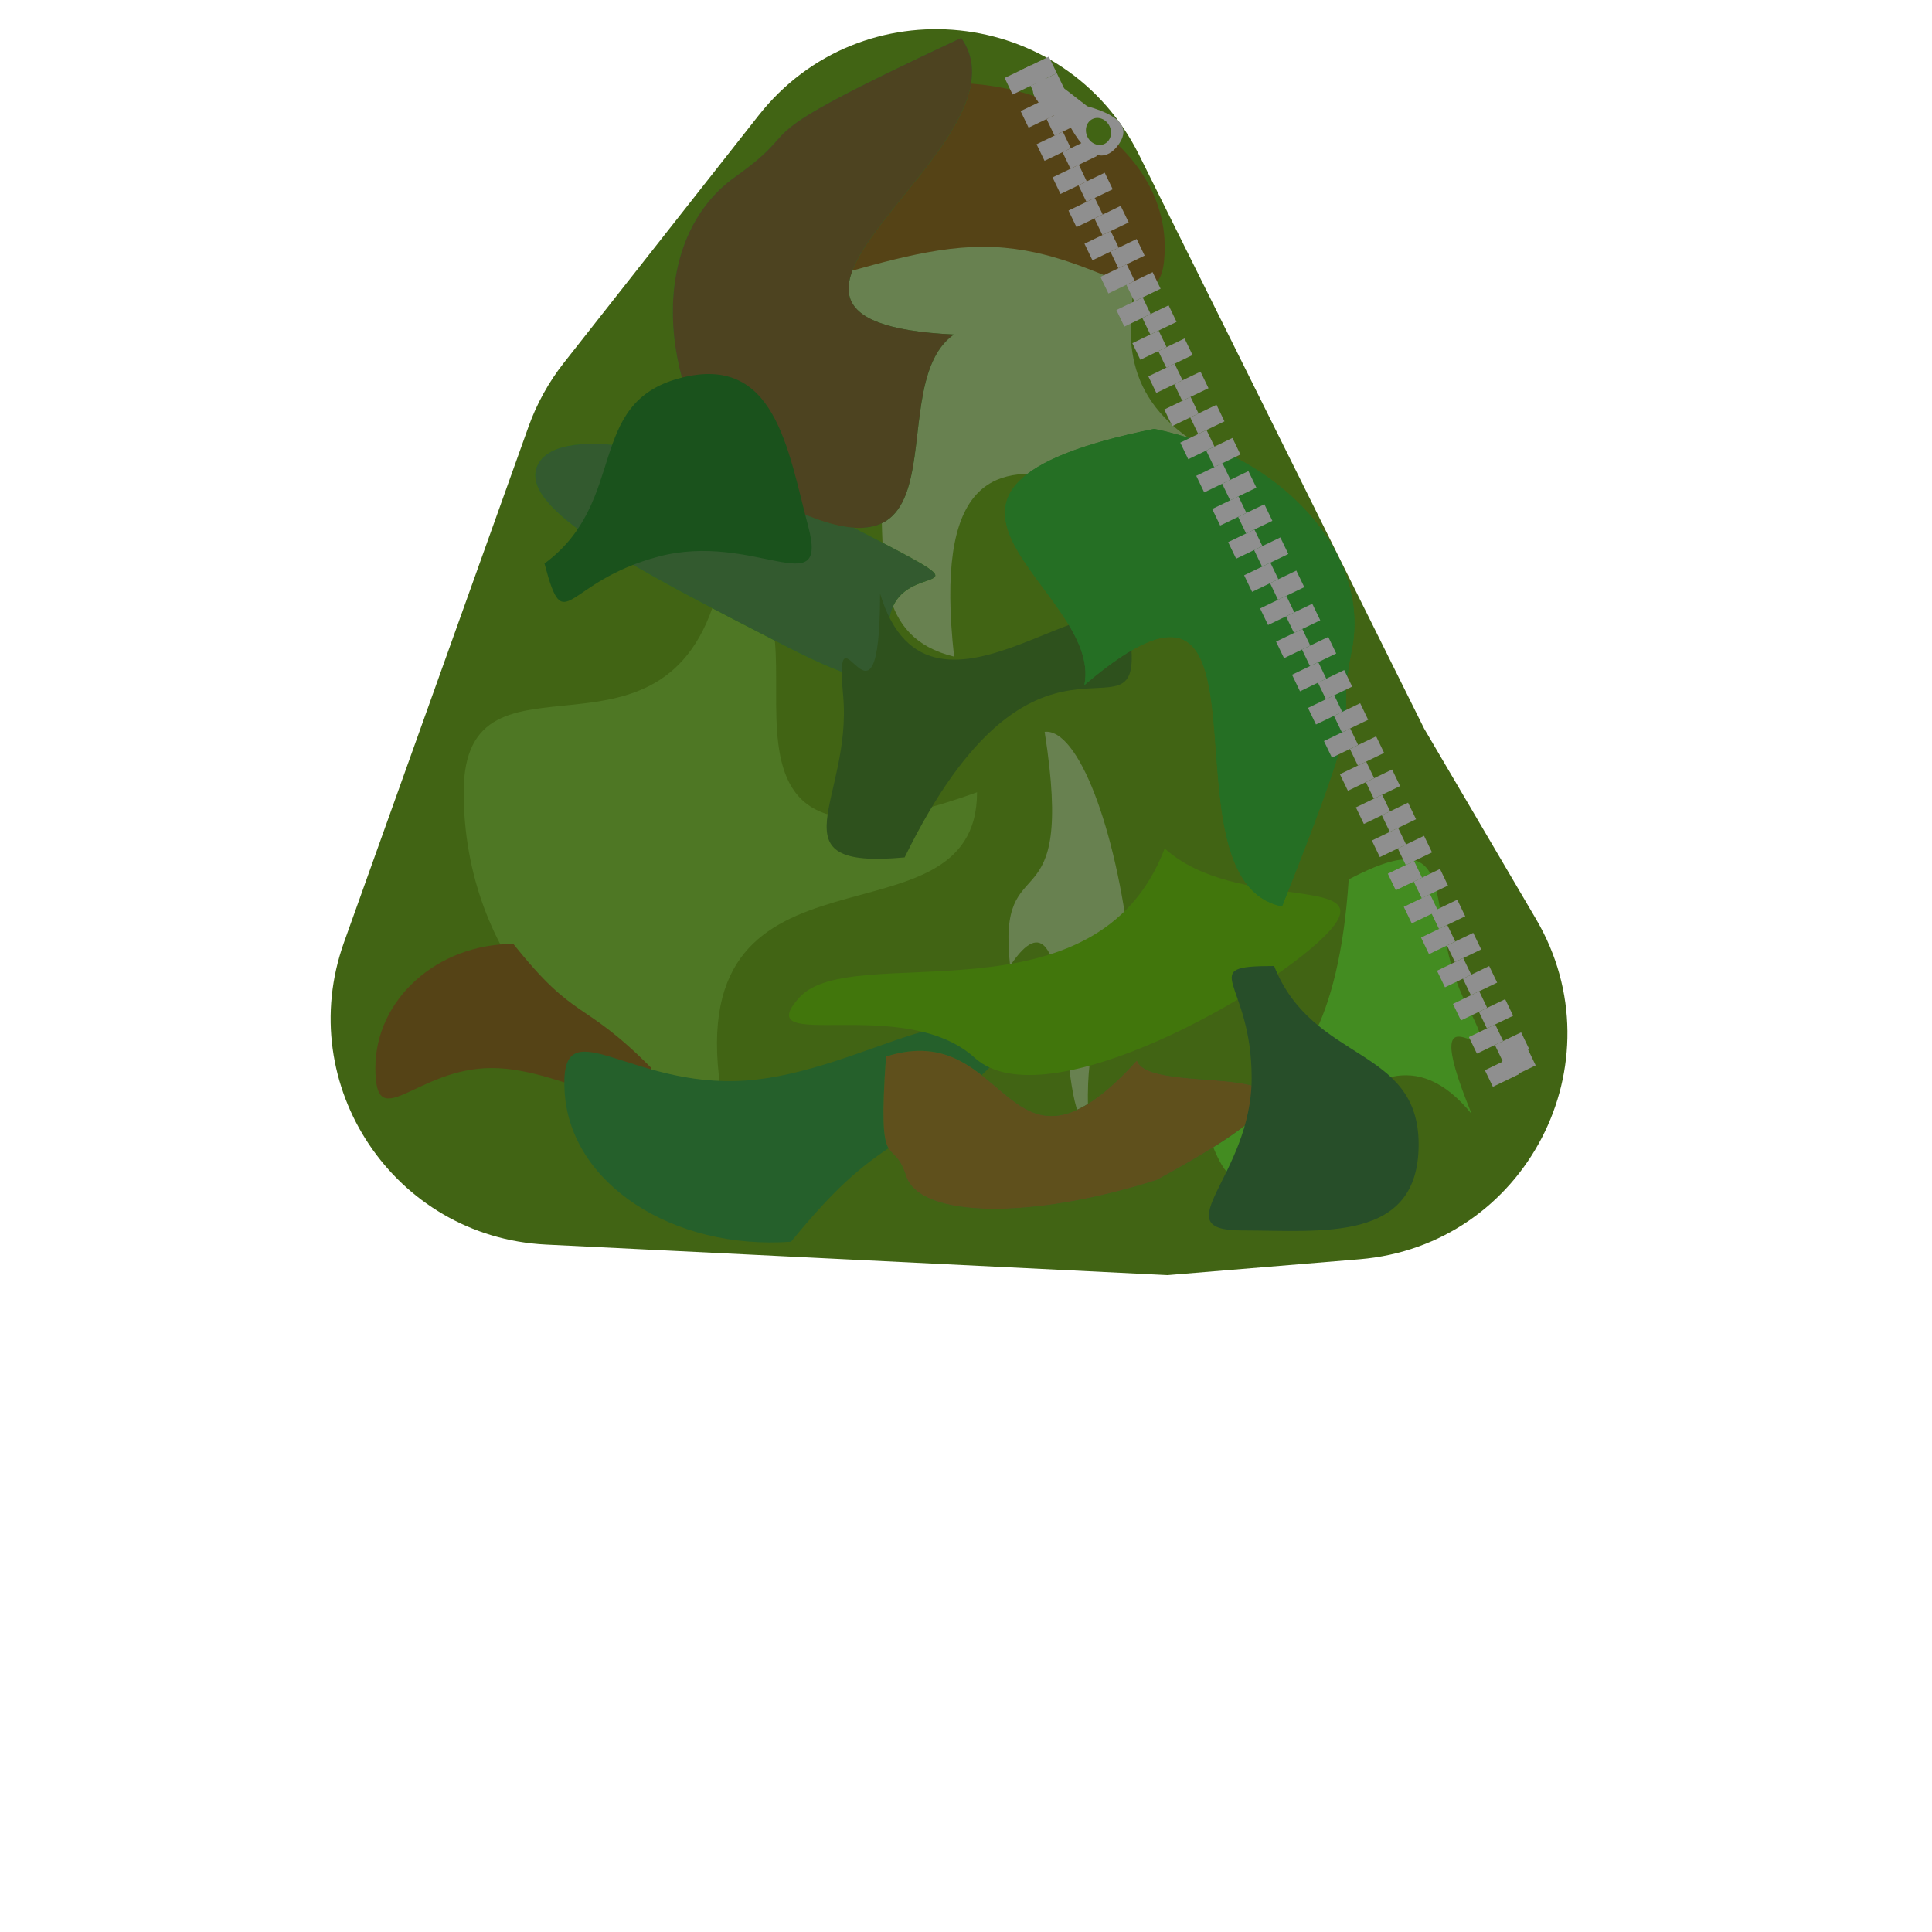 <svg width="350" height="350" viewBox="0 0 350 350" fill="none" xmlns="http://www.w3.org/2000/svg">
<rect x="0" y="0" width="350" height="350" fill="#333333" stroke="none"/>
<g id="Frame 67" clip-path="url(#clip0_1208_2)">
<rect width="350" height="350" fill="white"/>
<g id="camoflauge">
<path id="Polygon 171" d="M137.41 20.932C156.031 -2.725 192.947 1.085 206.344 28.046L258 132L278.263 166.499C293.562 192.548 276.394 225.636 246.287 228.124L211.5 231L98.914 225.465C71.43 224.113 53.053 196.609 62.324 170.701L95.748 77.293C97.24 73.125 99.396 69.226 102.134 65.748L137.41 20.932Z" fill="#416414"/>
<path id="Ellipse 660" d="M177 143.525C177 173.058 123.611 149.275 130.5 197C104.819 197 84 173.058 84 143.525C84 113.992 121.889 143.525 130.5 105C156.181 105 116.722 165.375 177 143.525Z" fill="#4E7724"/>
<path id="Ellipse 664" d="M172.846 118.955C144.139 112.019 179.795 65.709 131.787 61.197C137.818 36.234 165.979 21.62 194.686 28.556C223.394 35.491 185.788 65.385 221.214 82.803C215.183 107.766 165.763 55.232 172.846 118.955Z" fill="#688150"/>
<path id="Ellipse 670" d="M182.993 174.973C180.446 152.23 194.974 169.148 189.249 132.577C195.251 131.905 202.18 149.797 204.727 172.539C207.274 195.282 195.872 173.531 197.182 203.423C191.18 204.095 195.196 156.57 182.993 174.973Z" fill="#688150"/>
<path id="Ellipse 661" d="M211 44.708C211 61.115 199.641 44.708 178.102 44.708C156.563 44.708 133 61.115 133 44.708C152.633 27.945 154.224 33.92 172 15C193.539 15 211 28.301 211 44.708Z" fill="#554316"/>
<path id="Ellipse 669" d="M68 193.482C68 205.898 75.281 193.482 89.088 193.482C102.896 193.482 118 205.898 118 193.482C105.415 180.796 104.395 185.318 93 171C79.193 171 68 181.065 68 193.482Z" fill="#554316"/>
<path id="Ellipse 665" d="M102.307 198.071C101.149 181.705 113.637 197.27 135.123 195.75C156.608 194.231 178.955 176.202 180.112 192.569C161.711 210.675 159.702 204.827 143.305 224.954C121.82 226.473 103.464 214.438 102.307 198.071Z" fill="#25602B"/>
<g id="Ellipse 672">
<path d="M97.448 84.152C101.473 76.319 126.572 81.19 153.509 95.031C180.445 108.872 165.969 101.672 161.944 109.504C157.92 117.337 169.156 130.843 142.219 117.002C115.283 103.161 93.424 91.984 97.448 84.152Z" fill="#27770B"/>
<path d="M97.448 84.152C101.473 76.319 126.572 81.19 153.509 95.031C180.445 108.872 165.969 101.672 161.944 109.504C157.92 117.337 169.156 130.843 142.219 117.002C115.283 103.161 93.424 91.984 97.448 84.152Z" fill="#335A2F"/>
</g>
<path id="Ellipse 662" d="M159.433 107.533C168.656 138.135 203.155 98.103 204.915 116.997C206.675 135.89 187.651 106.77 163.886 155.326C139.466 157.6 154.496 144.811 152.736 125.917C150.976 107.024 159.419 137.473 159.433 107.533Z" fill="#2E511D"/>
<path id="Ellipse 668" d="M266.618 201.823C246.454 177.024 229.764 227.166 220.953 210.36C212.143 193.554 240.808 213.256 244.331 159.311C266.052 147.924 257.013 165.467 265.823 182.273C274.634 199.079 255.248 174.125 266.618 201.823Z" fill="#438C21"/>
<path id="Ellipse 663" d="M210.993 153.705C223.872 165.4 250.305 158.25 240.798 168.72C231.29 179.19 189.442 203.315 176.563 191.62C163.684 179.924 135.338 191.142 144.846 180.672C154.353 170.202 198.625 186.214 210.993 153.705Z" fill="#41760C"/>
<g id="Ellipse 666">
<path d="M232.254 164.196C208.945 159.464 234.309 91.822 196.449 124.097C199.984 106.682 154.583 88.771 209.074 77.695C232.384 82.426 248.414 100.379 244.879 117.794C241.344 135.208 249.549 120.805 232.254 164.196Z" fill="#256F24"/>
<path d="M232.254 164.196C208.945 159.464 234.309 91.822 196.449 124.097C199.984 106.682 154.583 88.771 209.074 77.695C232.384 82.426 248.414 100.379 244.879 117.794C241.344 135.208 249.549 120.805 232.254 164.196Z" fill="#256F24"/>
</g>
<g id="Ellipse 667">
<path d="M174.132 6.861C187.888 26.264 123.099 58.222 172.791 60.602C158.295 70.88 179.137 115.012 131.828 85.792C118.072 66.389 118.672 42.328 133.168 32.051C147.664 21.774 131.824 26.66 174.132 6.861Z" fill="#256F24"/>
<path d="M174.132 6.861C187.888 26.264 123.099 58.222 172.791 60.602C158.295 70.88 179.137 115.012 131.828 85.792C118.072 66.389 118.672 42.328 133.168 32.051C147.664 21.774 131.824 26.66 174.132 6.861Z" fill="#4D4320"/>
</g>
<g id="Ellipse 671">
<path d="M160.506 191.406C183.154 184.14 182.158 218.355 205.961 192.111C208.417 199.766 255.354 188.756 209.601 213.744C186.954 221.01 166.603 220.694 164.147 213.039C161.691 205.383 158.94 213.748 160.506 191.406Z" fill="#256F24"/>
<path d="M160.506 191.406C183.154 184.14 182.158 218.355 205.961 192.111C208.417 199.766 255.354 188.756 209.601 213.744C186.954 221.01 166.603 220.694 164.147 213.039C161.691 205.383 158.94 213.748 160.506 191.406Z" fill="#5F501C"/>
</g>
<g id="zipper">
<rect id="Rectangle 287" x="254.308" y="164.283" width="5.278" height="3.333" transform="rotate(-25.712 254.308 164.283)" fill="#8F8F8F"/>
<rect id="Rectangle 288" x="256.115" y="159.714" width="5.278" height="3.333" transform="rotate(-25.712 256.115 159.714)" fill="#8F8F8F"/>
<rect id="Rectangle 290" x="253.223" y="153.707" width="5.278" height="3.333" transform="rotate(-25.712 253.223 153.707)" fill="#8F8F8F"/>
<rect id="Rectangle 293" x="250.33" y="147.7" width="5.278" height="3.333" transform="rotate(-25.712 250.33 147.7)" fill="#8F8F8F"/>
<rect id="Rectangle 295" x="247.438" y="141.694" width="5.278" height="3.333" transform="rotate(-25.712 247.438 141.694)" fill="#8F8F8F"/>
<rect id="Rectangle 297" x="244.546" y="135.687" width="5.278" height="3.333" transform="rotate(-25.712 244.546 135.687)" fill="#8F8F8F"/>
<rect id="Rectangle 299" x="241.653" y="129.681" width="5.278" height="3.333" transform="rotate(-25.712 241.653 129.681)" fill="#8F8F8F"/>
<rect id="Rectangle 300" x="238.761" y="123.674" width="5.278" height="3.333" transform="rotate(-25.712 238.761 123.674)" fill="#8F8F8F"/>
<rect id="Rectangle 301" x="235.869" y="117.667" width="5.278" height="3.333" transform="rotate(-25.712 235.869 117.667)" fill="#8F8F8F"/>
<rect id="Rectangle 302" x="232.977" y="111.661" width="5.278" height="3.333" transform="rotate(-25.712 232.977 111.661)" fill="#8F8F8F"/>
<rect id="Rectangle 289" x="251.415" y="158.277" width="5.278" height="3.333" transform="rotate(-25.712 251.415 158.277)" fill="#8F8F8F"/>
<rect id="Rectangle 292" x="248.523" y="152.27" width="5.278" height="3.333" transform="rotate(-25.712 248.523 152.27)" fill="#8F8F8F"/>
<rect id="Rectangle 294" x="245.631" y="146.264" width="5.278" height="3.333" transform="rotate(-25.712 245.631 146.264)" fill="#8F8F8F"/>
<rect id="Rectangle 296" x="242.738" y="140.257" width="5.278" height="3.333" transform="rotate(-25.712 242.738 140.257)" fill="#8F8F8F"/>
<rect id="Rectangle 303" x="236.954" y="128.244" width="5.278" height="3.333" transform="rotate(-25.712 236.954 128.244)" fill="#8F8F8F"/>
<rect id="Rectangle 304" x="234.062" y="122.237" width="5.278" height="3.333" transform="rotate(-25.712 234.062 122.237)" fill="#8F8F8F"/>
<rect id="Rectangle 305" x="231.169" y="116.231" width="5.278" height="3.333" transform="rotate(-25.712 231.169 116.231)" fill="#8F8F8F"/>
<rect id="Rectangle 306" x="228.277" y="110.224" width="5.278" height="3.333" transform="rotate(-25.712 228.277 110.224)" fill="#8F8F8F"/>
<rect id="Rectangle 298" x="239.846" y="134.251" width="5.278" height="3.333" transform="rotate(-25.712 239.846 134.251)" fill="#8F8F8F"/>
<rect id="Rectangle 345" x="270.81" y="189.307" width="5.278" height="3.333" transform="rotate(-25.712 270.81 189.307)" fill="#8F8F8F"/>
<rect id="Rectangle 359" x="272" y="192.29" width="5.278" height="3.333" transform="rotate(-25.712 272 192.29)" fill="#8F8F8F"/>
<rect id="Rectangle 346" x="267.917" y="183.3" width="5.278" height="3.333" transform="rotate(-25.712 267.917 183.3)" fill="#8F8F8F"/>
<rect id="Rectangle 347" x="265.024" y="177.294" width="5.278" height="3.333" transform="rotate(-25.712 265.024 177.294)" fill="#8F8F8F"/>
<rect id="Rectangle 348" x="262.132" y="171.287" width="5.278" height="3.333" transform="rotate(-25.712 262.132 171.287)" fill="#8F8F8F"/>
<rect id="Rectangle 349" x="259.24" y="165.28" width="5.278" height="3.333" transform="rotate(-25.712 259.24 165.28)" fill="#8F8F8F"/>
<rect id="Rectangle 353" x="269.002" y="193.877" width="5.278" height="3.333" transform="rotate(-25.712 269.002 193.877)" fill="#8F8F8F"/>
<rect id="Rectangle 354" x="263.217" y="181.864" width="5.278" height="3.333" transform="rotate(-25.712 263.217 181.864)" fill="#8F8F8F"/>
<rect id="Rectangle 355" x="260.325" y="175.857" width="5.278" height="3.333" transform="rotate(-25.712 260.325 175.857)" fill="#8F8F8F"/>
<rect id="Rectangle 356" x="257.433" y="169.851" width="5.278" height="3.333" transform="rotate(-25.712 257.433 169.851)" fill="#8F8F8F"/>
<rect id="Rectangle 358" x="266.109" y="187.87" width="5.278" height="3.333" transform="rotate(-25.712 266.109 187.87)" fill="#8F8F8F"/>
<rect id="Rectangle 307" x="230.084" y="105.654" width="5.278" height="3.333" transform="rotate(-25.712 230.084 105.654)" fill="#8F8F8F"/>
<rect id="Rectangle 308" x="227.192" y="99.648" width="5.278" height="3.333" transform="rotate(-25.712 227.192 99.648)" fill="#8F8F8F"/>
<rect id="Rectangle 309" x="224.3" y="93.641" width="5.278" height="3.333" transform="rotate(-25.712 224.3 93.641)" fill="#8F8F8F"/>
<rect id="Rectangle 310" x="221.407" y="87.635" width="5.278" height="3.333" transform="rotate(-25.712 221.407 87.635)" fill="#8F8F8F"/>
<rect id="Rectangle 311" x="218.515" y="81.628" width="5.278" height="3.333" transform="rotate(-25.712 218.515 81.628)" fill="#8F8F8F"/>
<rect id="Rectangle 312" x="215.623" y="75.621" width="5.278" height="3.333" transform="rotate(-25.712 215.623 75.621)" fill="#8F8F8F"/>
<rect id="Rectangle 313" x="212.73" y="69.615" width="5.278" height="3.333" transform="rotate(-25.712 212.73 69.615)" fill="#8F8F8F"/>
<rect id="Rectangle 314" x="209.838" y="63.608" width="5.278" height="3.333" transform="rotate(-25.712 209.838 63.608)" fill="#8F8F8F"/>
<rect id="Rectangle 315" x="225.385" y="104.218" width="5.278" height="3.333" transform="rotate(-25.712 225.385 104.218)" fill="#8F8F8F"/>
<rect id="Rectangle 316" x="222.492" y="98.211" width="5.278" height="3.333" transform="rotate(-25.712 222.492 98.211)" fill="#8F8F8F"/>
<rect id="Rectangle 317" x="219.6" y="92.204" width="5.278" height="3.333" transform="rotate(-25.712 219.6 92.204)" fill="#8F8F8F"/>
<rect id="Rectangle 318" x="213.815" y="80.191" width="5.278" height="3.333" transform="rotate(-25.712 213.815 80.191)" fill="#8F8F8F"/>
<rect id="Rectangle 319" x="210.923" y="74.185" width="5.278" height="3.333" transform="rotate(-25.712 210.923 74.185)" fill="#8F8F8F"/>
<rect id="Rectangle 320" x="208.03" y="68.178" width="5.278" height="3.333" transform="rotate(-25.712 208.03 68.178)" fill="#8F8F8F"/>
<rect id="Rectangle 321" x="205.139" y="62.172" width="5.278" height="3.333" transform="rotate(-25.712 205.139 62.172)" fill="#8F8F8F"/>
<rect id="Rectangle 322" x="216.708" y="86.198" width="5.278" height="3.333" transform="rotate(-25.712 216.708 86.198)" fill="#8F8F8F"/>
<rect id="Rectangle 323" x="206.946" y="57.602" width="5.278" height="3.333" transform="rotate(-25.712 206.946 57.602)" fill="#8F8F8F"/>
<rect id="Rectangle 324" x="204.054" y="51.595" width="5.278" height="3.333" transform="rotate(-25.712 204.054 51.595)" fill="#8F8F8F"/>
<rect id="Rectangle 325" x="201.161" y="45.589" width="5.278" height="3.333" transform="rotate(-25.712 201.161 45.589)" fill="#8F8F8F"/>
<rect id="Rectangle 326" x="198.269" y="39.582" width="5.278" height="3.333" transform="rotate(-25.712 198.269 39.582)" fill="#8F8F8F"/>
<rect id="Rectangle 327" x="195.377" y="33.575" width="5.278" height="3.333" transform="rotate(-25.712 195.377 33.575)" fill="#8F8F8F"/>
<rect id="Rectangle 328" x="192.484" y="27.569" width="5.278" height="3.333" transform="rotate(-25.712 192.484 27.569)" fill="#8F8F8F"/>
<rect id="Rectangle 329" x="189.592" y="21.562" width="5.278" height="3.333" transform="rotate(-25.712 189.592 21.562)" fill="#8F8F8F"/>
<rect id="Rectangle 330" x="186.699" y="15.556" width="5.278" height="3.333" transform="rotate(-25.712 186.699 15.556)" fill="#8F8F8F"/>
<rect id="Rectangle 331" x="202.246" y="56.165" width="5.278" height="3.333" transform="rotate(-25.712 202.246 56.165)" fill="#8F8F8F"/>
<rect id="Rectangle 332" x="199.354" y="50.158" width="5.278" height="3.333" transform="rotate(-25.712 199.354 50.158)" fill="#8F8F8F"/>
<rect id="Rectangle 333" x="196.462" y="44.152" width="5.278" height="3.333" transform="rotate(-25.712 196.462 44.152)" fill="#8F8F8F"/>
<rect id="Rectangle 334" x="190.677" y="32.139" width="5.278" height="3.333" transform="rotate(-25.712 190.677 32.139)" fill="#8F8F8F"/>
<rect id="Rectangle 335" x="187.784" y="26.132" width="5.278" height="3.333" transform="rotate(-25.712 187.784 26.132)" fill="#8F8F8F"/>
<rect id="Rectangle 336" x="184.893" y="20.125" width="5.278" height="3.333" transform="rotate(-25.712 184.893 20.125)" fill="#8F8F8F"/>
<rect id="Rectangle 337" x="182" y="14.119" width="5.278" height="3.333" transform="rotate(-25.712 182 14.119)" fill="#8F8F8F"/>
<rect id="Rectangle 339" x="185.254" y="12.552" width="5.278" height="3.333" transform="rotate(-25.712 185.254 12.552)" fill="#8F8F8F"/>
<rect id="Rectangle 338" x="193.569" y="38.145" width="5.278" height="3.333" transform="rotate(-25.712 193.569 38.145)" fill="#8F8F8F"/>
<path id="Ellipse 673" d="M196.962 19.243C204.234 21.289 204.361 23.89 202.533 26.328C200.706 28.766 197.748 29.718 194.011 23.179C189.606 19.876 185.761 17.562 187.589 15.124C189.416 12.687 192.556 15.94 196.962 19.243Z" fill="#8F8F8F"/>
<ellipse id="Ellipse 674" cx="199.001" cy="23.814" rx="2.222" ry="2.5" transform="rotate(-25.712 199.001 23.814)" fill="#416414"/>
</g>
<path id="Ellipse 660_2" d="M123.184 68.5C140.444 63.927 142.734 81.464 146.437 95.44C150.141 109.417 136.544 96.256 119.285 100.83C102.026 105.403 102.343 116.064 98.639 102.088C113.897 90.822 105.925 73.074 123.184 68.5Z" fill="#1A521C"/>
<path id="Ellipse 659" d="M257 207.329C257 225.184 239.462 222.906 225.003 222.906C210.544 222.906 226.748 213.134 226.748 195.279C226.748 177.424 216.362 175 230.82 175C237.802 192.634 257 189.474 257 207.329Z" fill="#274E29"/>
</g>
</g>
<defs>
<clipPath id="clip0_1208_2">
<rect width="350" height="350" fill="white"/>
</clipPath>
</defs>
</svg>

